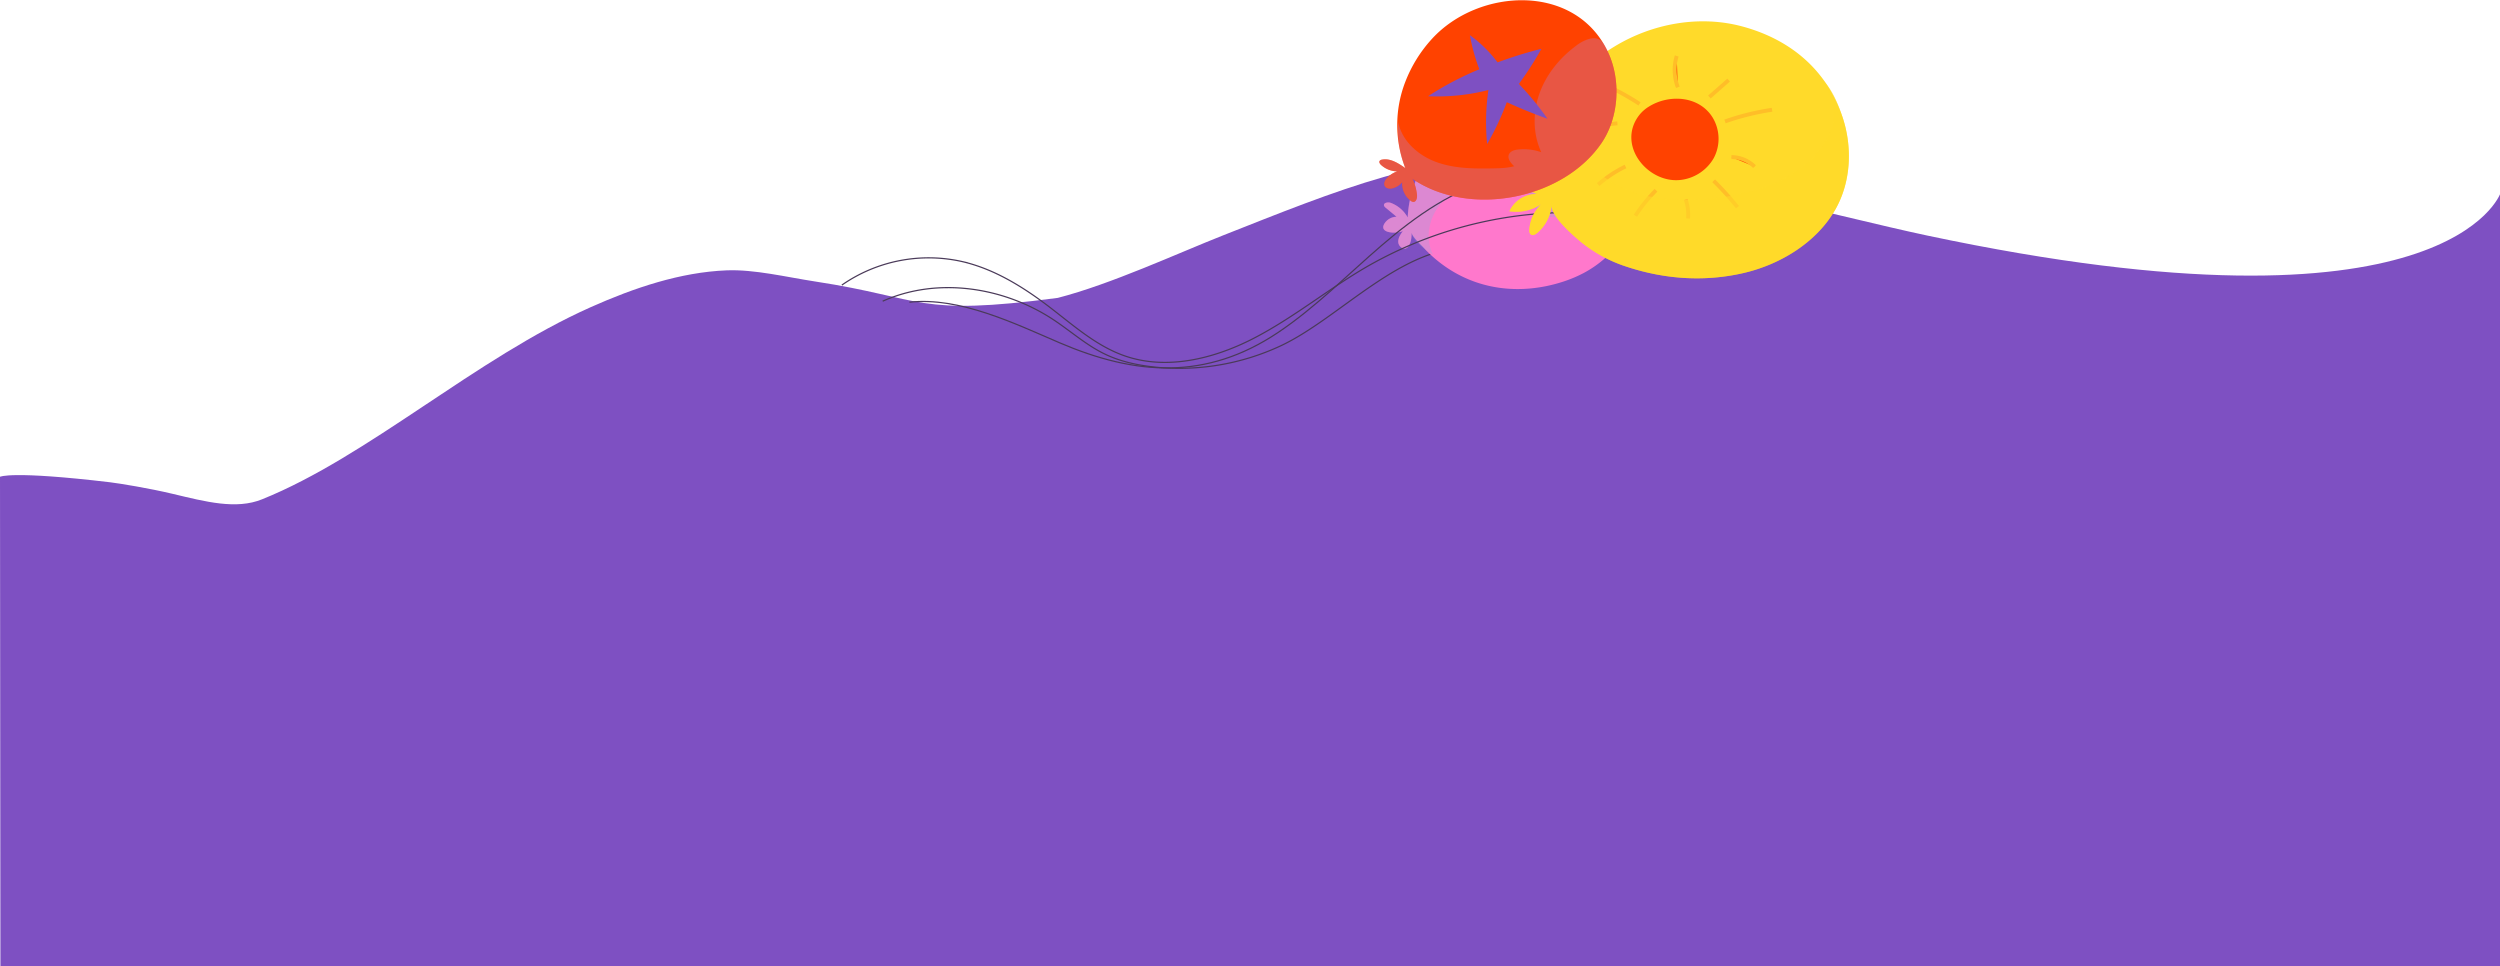 <svg xmlns="http://www.w3.org/2000/svg" xmlns:xlink="http://www.w3.org/1999/xlink" width="1920" height="742" viewBox="0 0 1920 742">
  <defs>
    <clipPath id="clip-FOOTER">
      <rect width="100%" height="742"/>
    </clipPath>
  </defs>
  <g id="FOOTER" clip-path="url(#clip-FOOTER)">
    <path id="Trazado_9913" data-name="Trazado 9913" d="M-.318,253s8.276-4.836,84.526,4.219c7.653.946,30.045,4.584,48.266,8.93,25.173,6,48.634,12.23,68.526,4.133,81.646-32.917,163.908-108.16,252.479-147.6,33.166-14.769,68.661-26.783,104.2-28.216,21.368-.862,45.685,5.13,68.38,8.607,83.79,12.837,77.018,26.993,186,12.534,40.761-10.469,92.35-34.355,126.656-47.891C1024.907,33.7,1102.431,1.293,1181.828,8.47c101.873,9.21,227.833,44.393,297.833,59.239C1879.662,152.543,1920,35.277,1920,35.277V630H0Z" transform="translate(0.318 113.165)" fill="#7e50c2"/>
    <g id="Grupo_3189" data-name="Grupo 3189" transform="translate(1405.209 -25.165) rotate(84)">
      <g id="Grupo_2745" data-name="Grupo 2745">
        <path id="Trazado_8493" data-name="Trazado 8493" d="M211.916,733.847c-23.173-39.838-20.694-91.631.694-132.455,7.231-13.8,16.474-26.642,21.763-41.3,4.473-12.39,5.958-25.691,5.988-38.864a184.141,184.141,0,0,0-26.2-94.767c-26.589-44.2-88.584-85.535-90.776-141.037" transform="matrix(0.978, 0.208, -0.208, 0.978, 124.445, -11.647)" fill="none" stroke="#4a3a59" stroke-miterlimit="10" stroke-width="0.944"/>
        <g id="Grupo_2741" data-name="Grupo 2741" transform="translate(79.552 167.811)">
          <path id="Trazado_8494" data-name="Trazado 8494" d="M223.17,266.21c7.048,33.425-.383,67.263-24.481,92.4a100.353,100.353,0,0,1-12.632,11.153c-2.258,1.675-9.861,8.409-12.7,7.97,3.316.515,6.078.789,8.959,2.558a6.24,6.24,0,0,1,2.586,2.5c1.323,2.872-2.02,6.114-5.178,5.977s-5.794-2.352-8.159-4.45c1.835,4.275.086,19.268-7.267,13.415a11.279,11.279,0,0,1-4.126-9.718q-3.879,3.793-7.755,7.585a3.438,3.438,0,0,1-1.692,1.1c-2.306.4-2.657-3.3-1.612-5.4a24.961,24.961,0,0,1,12.516-11.74c-27.235-4.052-51.769-21.9-65.222-45.92-15.4-27.5-16.8-61.389-2.838-89.341a70.7,70.7,0,0,1,49.038-37.9c15.447-3.139,29.806-1.079,43.966,5.946,14.479,7.185,25.859,22.832,31.706,37.536A99.853,99.853,0,0,1,223.17,266.21Z" transform="translate(-83.921 -204.973)" fill="#ff78cc"/>
          <path id="Trazado_8495" data-name="Trazado 8495" d="M186.477,240.609a35.338,35.338,0,0,1-12.891,11.3,4.948,4.948,0,0,0-1.837,1.288c-1.037,1.389-.255,3.324.351,4.946a20.094,20.094,0,0,1-22.956,26.69c.835,3.061,1.641,6.457.213,9.291s-6.173,3.882-7.631,1.065c-2.411,11.265-3.082,23.059-.459,34.275s8.752,21.835,18.083,28.59,21.99,9.222,32.767,5.153c-2.6,3.92-13.27,15.375-18.761,14.53,3.316.515,6.078.789,8.959,2.558a6.24,6.24,0,0,1,2.586,2.5c1.323,2.872-2.02,6.114-5.178,5.977s-5.794-2.352-8.159-4.45c1.835,4.275.086,19.268-7.267,13.415a11.279,11.279,0,0,1-4.126-9.718q-3.879,3.793-7.755,7.585a3.438,3.438,0,0,1-1.692,1.1c-2.306.4-2.657-3.3-1.612-5.4a24.961,24.961,0,0,1,12.516-11.74c-27.235-4.052-51.769-21.9-65.222-45.92-15.4-27.5-16.8-61.389-2.838-89.341a70.7,70.7,0,0,1,49.038-37.9c15.447-3.139,29.806-1.079,43.966,5.946,6.436,3.194,6.756,10.379,5.142,16.823A34.858,34.858,0,0,1,186.477,240.609Z" transform="translate(-83.921 -204.973)" fill="#80b3e3" opacity="0.27" style="mix-blend-mode: multiply;isolation: isolate"/>
        </g>
        <path id="Trazado_8496" data-name="Trazado 8496" d="M107.075,225.713a313.457,313.457,0,0,0,58.691,207.092c20.248,27.755,45.051,52.081,63.875,80.82s31.506,64,23.49,97.4c-5.3,22.077-18.975,41.006-30.829,60.366-13.309,21.74-24.786,45.251-27.982,70.541a116.842,116.842,0,0,0,27.6,90.337" transform="matrix(0.978, 0.208, -0.208, 0.978, 119.549, -80.081)" fill="none" stroke="#4a3a59" stroke-miterlimit="10" stroke-width="0.944"/>
        <g id="Grupo_2743" data-name="Grupo 2743" transform="translate(30.471)">
          <path id="Trazado_8497" data-name="Trazado 8497" d="M176.915,349.081c8.632,1.677,26.333-15.233,31.784-20.757a108.391,108.391,0,0,0,21.376-31.915c12.491-27.831,17.86-57.909,14.035-88.637-3.53-28.346-17.233-57.717-40.81-74.8-19.872-14.4-46.272-18.422-70.242-13.145-37.795,8.319-63.791,34.084-77.38,69.348-12.175,31.593-9.493,68.066,4.885,98.721a114.34,114.34,0,0,0,16.419,25.9,118.89,118.89,0,0,0,21.866,19.537c18.319,12.945,39.844,21.942,62.243,23.162a18.111,18.111,0,0,0-8.58,15.062,3.663,3.663,0,0,0,.473,2.146c1.389,2,4.483.2,6.013-1.694a74.628,74.628,0,0,0,8.178-12.462,23.05,23.05,0,0,0,10.983,22.306,34.617,34.617,0,0,0-2.769-24.78,29.8,29.8,0,0,0,18.184,10.968c1.492.263,3.3.292,4.208-.917,1.029-1.37.2-3.32-.757-4.74A31.888,31.888,0,0,0,176.915,349.081Z" transform="translate(-47.962 -117.602)" fill="#ffda2a"/>
          <g id="Grupo_2742" data-name="Grupo 2742" transform="translate(24.998 55.473)">
            <path id="Trazado_8498" data-name="Trazado 8498" d="M79.33,215.31c-7.972-16.284-4.446-38.626,12.59-47.5a31.608,31.608,0,0,1,31.912,2.007,33.781,33.781,0,0,1,13.968,25.7c1.4,25.952-31.22,47.888-52.52,28.018A28.031,28.031,0,0,1,79.33,215.31Z" transform="translate(-42.818 -121.399)" fill="#ff4200"/>
            <path id="Trazado_8499" data-name="Trazado 8499" d="M98.661,169.39a25.236,25.236,0,0,1,9.114-16.884" transform="translate(-16.991 -134.543)" fill="#ff4200" stroke="#ffbe28" stroke-miterlimit="10" stroke-width="3"/>
            <path id="Trazado_8500" data-name="Trazado 8500" d="M106.573,176.326a237.227,237.227,0,0,1,22.077-16.091" transform="translate(-8.256 -126.01)" fill="#ff4200" stroke="#ffbe28" stroke-miterlimit="10" stroke-width="3"/>
            <path id="Trazado_8501" data-name="Trazado 8501" d="M88.166,180.839a198.307,198.307,0,0,1-5.144-36.871" transform="translate(-34.255 -143.968)" fill="#ff4200" stroke="#ffbe28" stroke-miterlimit="10" stroke-width="3"/>
            <path id="Trazado_8502" data-name="Trazado 8502" d="M70.586,158.6q5.693,8.035,11.391,16.07" transform="translate(-47.983 -127.813)" fill="#ff4200" stroke="#ffbe28" stroke-miterlimit="10" stroke-width="3"/>
            <path id="Trazado_8503" data-name="Trazado 8503" d="M59.843,176.53a37.4,37.4,0,0,0,24.044,1.652" transform="translate(-59.843 -108.022)" fill="#ff4200" stroke="#ffbe28" stroke-miterlimit="10" stroke-width="3"/>
            <path id="Trazado_8504" data-name="Trazado 8504" d="M85.338,191.855a198.158,198.158,0,0,0-18.121,26.3" transform="translate(-51.703 -91.104)" fill="#ff4200" stroke="#ffbe28" stroke-miterlimit="10" stroke-width="3"/>
            <path id="Trazado_8505" data-name="Trazado 8505" d="M82.071,200.634a68.747,68.747,0,0,0,4.494,26.846" transform="translate(-35.349 -81.413)" fill="#ff4200" stroke="#ffbe28" stroke-miterlimit="10" stroke-width="3"/>
            <path id="Trazado_8506" data-name="Trazado 8506" d="M98.023,199.332a93.7,93.7,0,0,0,11.628,22.348" transform="translate(-17.695 -82.85)" fill="#ff4200" stroke="#ffbe28" stroke-miterlimit="10" stroke-width="3"/>
            <path id="Trazado_8507" data-name="Trazado 8507" d="M107.819,189.169a124.077,124.077,0,0,0,17.774,17.791" transform="translate(-6.881 -94.069)" fill="#ff4200" stroke="#ffbe28" stroke-miterlimit="10" stroke-width="3"/>
            <path id="Trazado_8508" data-name="Trazado 8508" d="M112.286,179.19a37.9,37.9,0,0,1,14.73-.282" transform="translate(-1.949 -106.047)" fill="#ff4200" stroke="#ffbe28" stroke-miterlimit="10" stroke-width="3"/>
          </g>
          <path id="Trazado_8509" data-name="Trazado 8509" d="M153.92,349.081c8.632,1.677,26.333-15.233,31.784-20.757a108.391,108.391,0,0,0,21.376-31.915c12.491-27.831,17.86-57.909,14.035-88.637-3.53-28.346-17.233-57.717-40.81-74.8-19.872-14.4-46.272-18.422-70.242-13.145-9.67,2.127-21.548,5.294-29.362,11.727,9.531-3.341,19.611-6.728,29.537-4.864,6.392,1.2,12.215,4.53,17.33,8.546,12.3,9.655,20.993,23.4,26.253,38.123s7.252,30.438,7.774,46.066c.623,18.719-.865,37.723-6.9,55.453s-16.905,34.183-32.384,44.732-35.79,14.608-53.518,8.559c21.687,14.246,42.485,26.867,69.306,28.329a18.111,18.111,0,0,0-8.58,15.062,3.663,3.663,0,0,0,.473,2.146c1.389,2,4.484.2,6.013-1.694a74.624,74.624,0,0,0,8.178-12.462,23.05,23.05,0,0,0,10.983,22.306,34.617,34.617,0,0,0-2.769-24.78,29.8,29.8,0,0,0,18.184,10.968c1.492.263,3.3.292,4.208-.917,1.029-1.37.2-3.32-.757-4.74A31.888,31.888,0,0,0,153.92,349.081Z" transform="translate(-24.967 -117.602)" fill="#ffda2a" opacity="0.54"/>
        </g>
        <path id="Trazado_8510" data-name="Trazado 8510" d="M253.882,712.148c-10.16-37.418,3.4-82.093,12.645-118.491,15.782-62.125,11-116.164-33.926-164.685-23.625-25.519-52.232-45.8-78.738-68.313s-51.622-48.241-64.982-80.349" transform="matrix(0.966, 0.259, -0.259, 0.966, 121.156, -23.871)" fill="none" stroke="#4a3a59" stroke-miterlimit="10" stroke-width="0.944"/>
        <g id="Grupo_2744" data-name="Grupo 2744" transform="translate(0 172.406)">
          <path id="Trazado_8511" data-name="Trazado 8511" d="M80.732,210.926C25,230.04,20.917,304.385,56.16,344.294a104.532,104.532,0,0,0,30.854,23.96,91.674,91.674,0,0,0,65.824,6.89c-4.324,4.917-8.925,10.629-8.348,17.149a2.592,2.592,0,0,0,.762,1.868c.966.764,2.375.025,3.295-.793a18.926,18.926,0,0,0,6.152-11.837,17.98,17.98,0,0,0,4.437,8.567c1.479,1.582,3.69,2.969,5.706,2.18,2.266-.886,2.775-3.911,2.319-6.3a14.57,14.57,0,0,0-3.8-7.332,16.658,16.658,0,0,0,14.877-5.022,3.763,3.763,0,0,0,1.054-1.769c.431-2.293-2.674-3.467-5.005-3.484a36.531,36.531,0,0,0-12.678,2.177c34.38-40.484,27.881-113.431-12.211-147.332C131.209,207.833,103.111,203.249,80.732,210.926Z" transform="translate(-33.479 -207.274)" fill="#ff4200"/>
          <path id="Trazado_8512" data-name="Trazado 8512" d="M62.235,210.926c-7.4,2.537-13.223,4.355-11.78,13.665a30.308,30.308,0,0,0,4.355,10.642c7.9,13.288,19.285,24.711,33.217,31.408s30.467,8.4,45.085,3.373a40.425,40.425,0,0,0-3.92,17.623c.021,2.733.576,5.883,2.952,7.233,3.095,1.759,6.813-.709,9.5-3.04.846,5.424.419,10.955-.055,16.425-1.269,14.675-2.956,29.678-9.474,42.889s-18.862,24.469-33.541,25.7a79.777,79.777,0,0,0,35.765-1.7c-4.324,4.917-8.925,10.629-8.348,17.149a2.592,2.592,0,0,0,.762,1.868c.966.764,2.375.025,3.295-.793a18.926,18.926,0,0,0,6.152-11.837,17.981,17.981,0,0,0,4.437,8.567c1.479,1.582,3.69,2.969,5.706,2.18,2.266-.886,2.775-3.911,2.319-6.3a14.57,14.57,0,0,0-3.8-7.332,16.658,16.658,0,0,0,14.877-5.022,3.764,3.764,0,0,0,1.054-1.769c.431-2.293-2.674-3.467-5.005-3.484a36.531,36.531,0,0,0-12.678,2.177C177.495,330.063,171,257.116,130.9,223.215,112.712,207.833,84.614,203.249,62.235,210.926Z" transform="translate(-14.982 -207.274)" fill="#c574ab" opacity="0.4"/>
          <path id="Trazado_8513" data-name="Trazado 8513" d="M87.691,323.5a239.463,239.463,0,0,1-16.463-41.34,144.594,144.594,0,0,1-26.821,4.473,98.229,98.229,0,0,1,23.04-18.959A306.8,306.8,0,0,1,60.58,233.1a256.9,256.9,0,0,1,25.012,20.032,228.132,228.132,0,0,1,28.944-19.085Q107.2,249.264,98.587,263.82a214.8,214.8,0,0,1,30.427,18.38,170.7,170.7,0,0,1-41.233-5.306A156.76,156.76,0,0,1,87.691,323.5Z" transform="translate(-21.415 -178.769)" fill="#7e50c2"/>
        </g>
      </g>
    </g>
  </g>
</svg>
